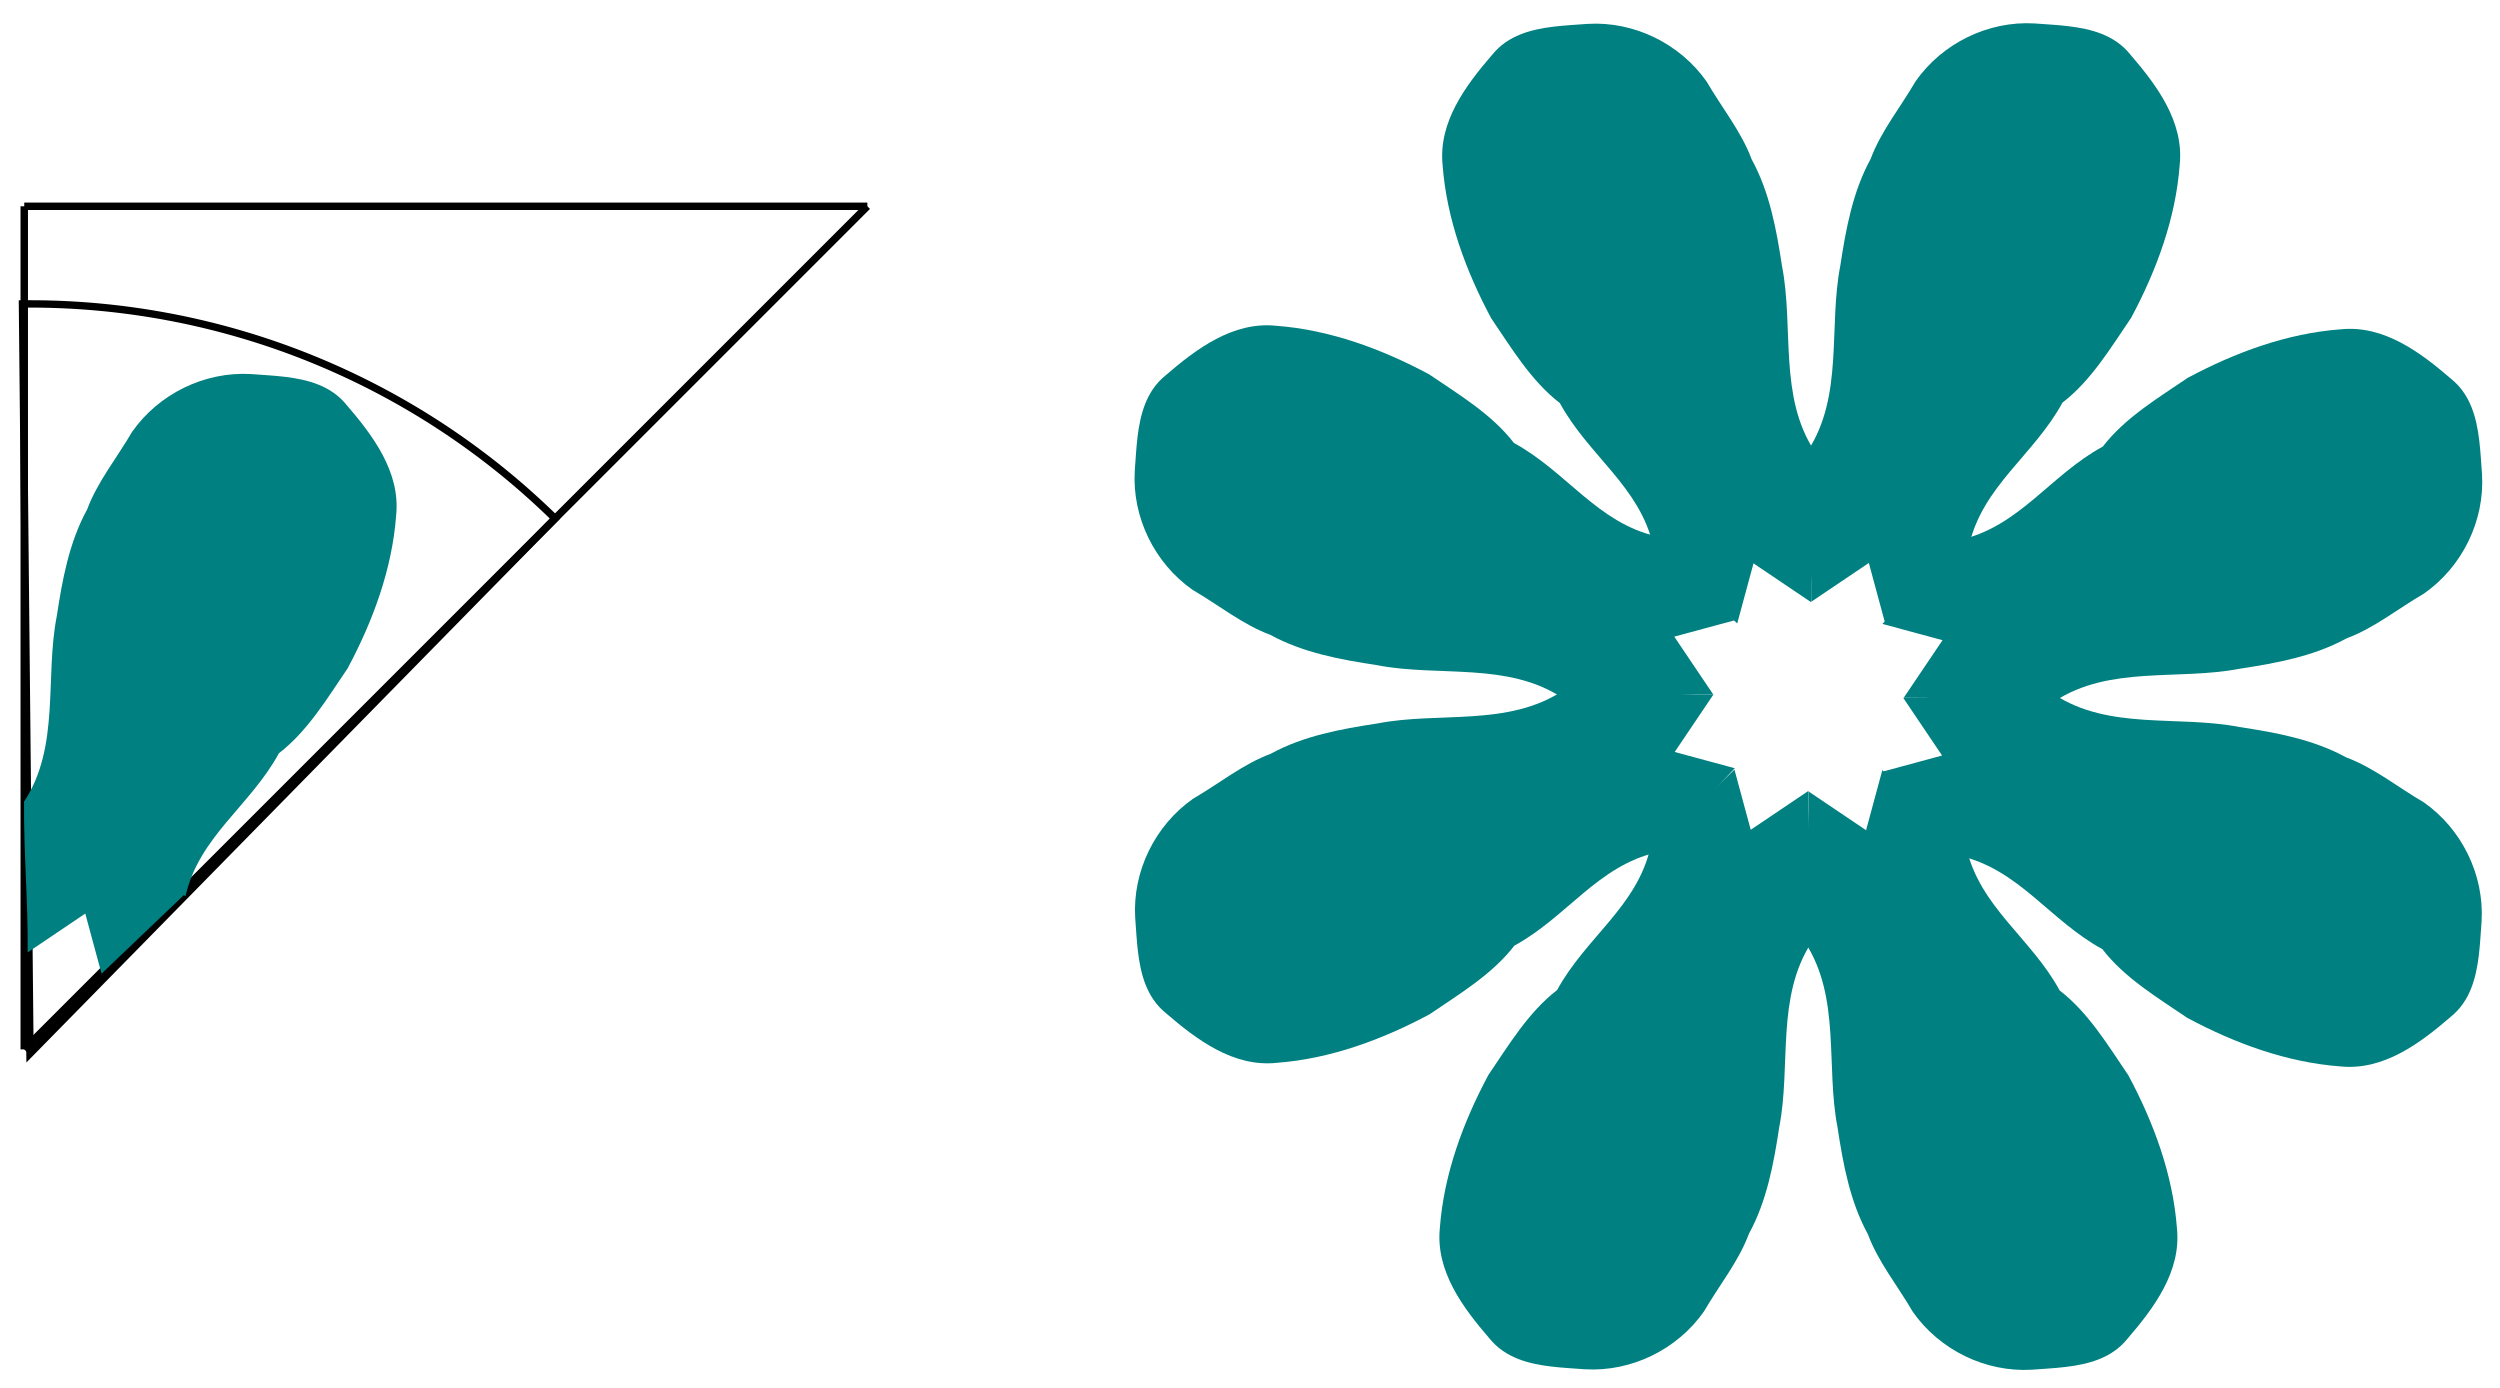 <?xml version="1.0" encoding="UTF-8" standalone="no"?>
<svg
   xmlns:dc="http://purl.org/dc/elements/1.1/"
   xmlns:cc="http://creativecommons.org/ns#"
   xmlns:rdf="http://www.w3.org/1999/02/22-rdf-syntax-ns#"
   xmlns:svg="http://www.w3.org/2000/svg"
   xmlns="http://www.w3.org/2000/svg"
   xmlns:sodipodi="http://sodipodi.sourceforge.net/DTD/sodipodi-0.dtd"
   xmlns:inkscape="http://www.inkscape.org/namespaces/inkscape"
   width="266.751mm"
   height="148.145mm"
   viewBox="0 0 266.751 148.145"
   version="1.1"
   id="svg8"
   inkscape:version="1.0.1 (c497b03c, 2020-09-10)"
   sodipodi:docname="130 Kirigami.svg">
  <defs
     id="defs2" />
  <sodipodi:namedview
     id="base"
     pagecolor="#ffffff"
     bordercolor="#666666"
     borderopacity="1.0"
     inkscape:pageopacity="0.0"
     inkscape:pageshadow="2"
     inkscape:zoom="0.98994949"
     inkscape:cx="500.5502"
     inkscape:cy="273.85764"
     inkscape:document-units="mm"
     inkscape:current-layer="layer1"
     inkscape:document-rotation="0"
     showgrid="true"
     fit-margin-top="2"
     fit-margin-left="2"
     fit-margin-right="2"
     fit-margin-bottom="2"
     inkscape:snap-global="false"
     inkscape:window-width="1663"
     inkscape:window-height="943"
     inkscape:window-x="0"
     inkscape:window-y="23"
     inkscape:window-maximized="0">
    <inkscape:grid
       type="xygrid"
       id="grid833"
       originx="-51.239"
       originy="-38.188" />
  </sodipodi:namedview>
  <g
     inkscape:label="Layer 1"
     inkscape:groupmode="layer"
     id="layer1"
     transform="translate(-51.239,-38.188)">
    <g
       id="g127">
      <g
         id="g857"
         transform="translate(27.368,44.324)">
        <path
           style="fill:none;stroke:#000000;stroke-width:0.794;stroke-linecap:butt;stroke-linejoin:miter;stroke-miterlimit:4;stroke-dasharray:none;stroke-opacity:1"
           d="M 26.458,105.833 V 15.875"
           id="path835" />
        <path
           style="fill:none;stroke:#000000;stroke-width:0.794;stroke-linecap:butt;stroke-linejoin:miter;stroke-miterlimit:4;stroke-dasharray:none;stroke-opacity:1"
           d="M 26.458,105.833 116.417,15.875"
           id="path835-2"
           sodipodi:nodetypes="cc" />
        <path
           style="fill:none;stroke:#000000;stroke-width:0.794;stroke-linecap:butt;stroke-linejoin:miter;stroke-miterlimit:4;stroke-dasharray:none;stroke-opacity:1"
           d="M 26.458,15.875 H 116.417"
           id="path852"
           sodipodi:nodetypes="cc" />
      </g>
      <path
         style="fill:none;stroke:#000000;stroke-width:0.785;stroke-miterlimit:4;stroke-dasharray:none;paint-order:fill markers stroke"
         id="path859"
         sodipodi:type="arc"
         sodipodi:cx="54.438358"
         sodipodi:cy="150.60301"
         sodipodi:rx="79.987427"
         sodipodi:ry="79.987427"
         sodipodi:start="4.7023476"
         sodipodi:end="5.4884109"
         sodipodi:arc-type="slice"
         d="M 53.635,70.62 A 79.987,79.987 0 0 1 110.465,93.516 L 54.438,150.603 Z" />
      <path
         id="path903"
         style="fill:#008080;stroke:none;stroke-width:0.794;stroke-linecap:butt;stroke-linejoin:miter;stroke-miterlimit:4;stroke-dasharray:none;stroke-opacity:1"
         d="m 70.894,133.661 -8.82,8.419 -1.737,-6.414 -6.147,4.143 c 0.045,-5.791 -0.431,-10.353 -0.386,-16.144 m 0.022,0.035 c 3.842,-5.885 2.19,-13.21 3.469,-19.762 0.594,-3.899 1.32,-7.884 3.237,-11.381 1.083,-2.932 3.197,-5.532 4.794,-8.281 2.844,-4.062 7.743,-6.467 12.701,-6.175 2.319,0.179 4.928,0.237 7.138,1.109 1.158,0.457 2.206,1.138 3.045,2.176 2.829,3.281 5.76,7.179 5.299,11.774 -0.426,5.752 -2.48,11.297 -5.181,16.344 -2.129,3.119 -4.234,6.673 -7.331,9.058 -3.058,5.618 -8.518,8.886 -9.963,15.237"
         sodipodi:nodetypes="ccccccccccsccccc" />
    </g>
    <g
       id="g141">
      <g
         id="g78">
        <path
           id="path903-5"
           style="fill:#008080;stroke:none;stroke-width:0.794;stroke-linecap:butt;stroke-linejoin:miter;stroke-miterlimit:4;stroke-dasharray:none;stroke-opacity:1"
           d="m 261.201,96.249 -8.82,8.419 -1.737,-6.414 -6.147,4.143 c 0.044,-5.791 -0.431,-10.353 -0.386,-16.144 m 0.022,0.035 c 3.842,-5.885 2.19,-13.21 3.469,-19.762 0.594,-3.899 1.32,-7.884 3.237,-11.381 1.083,-2.932 3.197,-5.532 4.794,-8.281 2.844,-4.062 7.743,-6.467 12.701,-6.175 2.319,0.179 4.928,0.237 7.138,1.109 1.158,0.457 2.206,1.138 3.045,2.176 2.829,3.281 5.76,7.179 5.299,11.774 -0.426,5.752 -2.48,11.297 -5.181,16.344 -2.129,3.12 -4.234,6.673 -7.331,9.058 -3.058,5.618 -8.518,8.886 -9.963,15.237"
           sodipodi:nodetypes="ccccccccccsccccc" />
        <path
           id="path903-5-5"
           style="fill:#008080;stroke:none;stroke-width:0.794;stroke-linecap:butt;stroke-linejoin:miter;stroke-miterlimit:4;stroke-dasharray:none;stroke-opacity:1"
           d="m 227.781,96.295 8.82,8.419 1.737,-6.414 6.147,4.143 c -0.044,-5.791 0.431,-10.353 0.386,-16.144 m -0.022,0.035 c -3.842,-5.885 -2.19,-13.21 -3.469,-19.762 -0.594,-3.899 -1.32,-7.884 -3.237,-11.381 -1.083,-2.932 -3.197,-5.532 -4.794,-8.281 -2.844,-4.062 -7.743,-6.467 -12.701,-6.175 -2.319,0.179 -4.928,0.237 -7.138,1.109 -1.158,0.457 -2.206,1.138 -3.045,2.176 -2.829,3.281 -5.76,7.179 -5.299,11.774 0.426,5.752 2.48,11.297 5.181,16.344 2.129,3.12 4.234,6.673 7.331,9.058 3.058,5.618 8.518,8.886 9.963,15.237"
           sodipodi:nodetypes="ccccccccccsccccc" />
      </g>
      <g
         id="g78-7"
         transform="matrix(1,0,0,-1,-0.295,225.026)">
        <path
           id="path903-5-3"
           style="fill:#008080;stroke:none;stroke-width:0.794;stroke-linecap:butt;stroke-linejoin:miter;stroke-miterlimit:4;stroke-dasharray:none;stroke-opacity:1"
           d="m 261.201,96.249 -8.82,8.419 -1.737,-6.414 -6.147,4.143 c 0.044,-5.791 -0.431,-10.353 -0.386,-16.144 m 0.022,0.035 c 3.842,-5.885 2.19,-13.21 3.469,-19.762 0.594,-3.899 1.32,-7.884 3.237,-11.381 1.083,-2.932 3.197,-5.532 4.794,-8.281 2.844,-4.062 7.743,-6.467 12.701,-6.175 2.319,0.179 4.928,0.237 7.138,1.109 1.158,0.457 2.206,1.138 3.045,2.176 2.829,3.281 5.76,7.179 5.299,11.774 -0.426,5.752 -2.48,11.297 -5.181,16.344 -2.129,3.12 -4.234,6.673 -7.331,9.058 -3.058,5.618 -8.518,8.886 -9.963,15.237"
           sodipodi:nodetypes="ccccccccccsccccc" />
        <path
           id="path903-5-5-8"
           style="fill:#008080;stroke:none;stroke-width:0.794;stroke-linecap:butt;stroke-linejoin:miter;stroke-miterlimit:4;stroke-dasharray:none;stroke-opacity:1"
           d="m 227.781,96.295 8.82,8.419 1.737,-6.414 6.147,4.143 c -0.044,-5.791 0.431,-10.353 0.386,-16.144 m -0.022,0.035 c -3.842,-5.885 -2.19,-13.21 -3.469,-19.762 -0.594,-3.899 -1.32,-7.884 -3.237,-11.381 -1.083,-2.932 -3.197,-5.532 -4.794,-8.281 -2.844,-4.062 -7.743,-6.467 -12.701,-6.175 -2.319,0.179 -4.928,0.237 -7.138,1.109 -1.158,0.457 -2.206,1.138 -3.045,2.176 -2.829,3.281 -5.76,7.179 -5.299,11.774 0.426,5.752 2.48,11.297 5.181,16.344 2.129,3.12 4.234,6.673 7.331,9.058 3.058,5.618 8.518,8.886 9.963,15.237"
           sodipodi:nodetypes="ccccccccccsccccc" />
      </g>
      <g
         id="g78-5"
         transform="rotate(-90,244.196,112.566)">
        <path
           id="path903-5-0"
           style="fill:#008080;stroke:none;stroke-width:0.794;stroke-linecap:butt;stroke-linejoin:miter;stroke-miterlimit:4;stroke-dasharray:none;stroke-opacity:1"
           d="m 261.201,96.249 -8.82,8.419 -1.737,-6.414 -6.147,4.143 c 0.044,-5.791 -0.431,-10.353 -0.386,-16.144 m 0.022,0.035 c 3.842,-5.885 2.19,-13.21 3.469,-19.762 0.594,-3.899 1.32,-7.884 3.237,-11.381 1.083,-2.932 3.197,-5.532 4.794,-8.281 2.844,-4.062 7.743,-6.467 12.701,-6.175 2.319,0.179 4.928,0.237 7.138,1.109 1.158,0.457 2.206,1.138 3.045,2.176 2.829,3.281 5.76,7.179 5.299,11.774 -0.426,5.752 -2.48,11.297 -5.181,16.344 -2.129,3.12 -4.234,6.673 -7.331,9.058 -3.058,5.618 -8.518,8.886 -9.963,15.237"
           sodipodi:nodetypes="ccccccccccsccccc" />
        <path
           id="path903-5-5-1"
           style="fill:#008080;stroke:none;stroke-width:0.794;stroke-linecap:butt;stroke-linejoin:miter;stroke-miterlimit:4;stroke-dasharray:none;stroke-opacity:1"
           d="m 227.781,96.295 8.82,8.419 1.737,-6.414 6.147,4.143 c -0.044,-5.791 0.431,-10.353 0.386,-16.144 m -0.022,0.035 c -3.842,-5.885 -2.19,-13.21 -3.469,-19.762 -0.594,-3.899 -1.32,-7.884 -3.237,-11.381 -1.083,-2.932 -3.197,-5.532 -4.794,-8.281 -2.844,-4.062 -7.743,-6.467 -12.701,-6.175 -2.319,0.179 -4.928,0.237 -7.138,1.109 -1.158,0.457 -2.206,1.138 -3.045,2.176 -2.829,3.281 -5.76,7.179 -5.299,11.774 0.426,5.752 2.48,11.297 5.181,16.344 2.129,3.12 4.234,6.673 7.331,9.058 3.058,5.618 8.518,8.886 9.963,15.237"
           sodipodi:nodetypes="ccccccccccsccccc" />
      </g>
      <g
         id="g78-1"
         transform="matrix(0,-1,-1,0,356.761,357.141)">
        <path
           id="path903-5-6"
           style="fill:#008080;stroke:none;stroke-width:0.794;stroke-linecap:butt;stroke-linejoin:miter;stroke-miterlimit:4;stroke-dasharray:none;stroke-opacity:1"
           d="m 261.201,96.249 -8.82,8.419 -1.737,-6.414 -6.147,4.143 c 0.044,-5.791 -0.431,-10.353 -0.386,-16.144 m 0.022,0.035 c 3.842,-5.885 2.19,-13.21 3.469,-19.762 0.594,-3.899 1.32,-7.884 3.237,-11.381 1.083,-2.932 3.197,-5.532 4.794,-8.281 2.844,-4.062 7.743,-6.467 12.701,-6.175 2.319,0.179 4.928,0.237 7.138,1.109 1.158,0.457 2.206,1.138 3.045,2.176 2.829,3.281 5.76,7.179 5.299,11.774 -0.426,5.752 -2.48,11.297 -5.181,16.344 -2.129,3.12 -4.234,6.673 -7.331,9.058 -3.058,5.618 -8.518,8.886 -9.963,15.237"
           sodipodi:nodetypes="ccccccccccsccccc" />
        <path
           id="path903-5-5-3"
           style="fill:#008080;stroke:none;stroke-width:0.794;stroke-linecap:butt;stroke-linejoin:miter;stroke-miterlimit:4;stroke-dasharray:none;stroke-opacity:1"
           d="m 227.781,96.295 8.82,8.419 1.737,-6.414 6.147,4.143 c -0.044,-5.791 0.431,-10.353 0.386,-16.144 m -0.022,0.035 c -3.842,-5.885 -2.19,-13.21 -3.469,-19.762 -0.594,-3.899 -1.32,-7.884 -3.237,-11.381 -1.083,-2.932 -3.197,-5.532 -4.794,-8.281 -2.844,-4.062 -7.743,-6.467 -12.701,-6.175 -2.319,0.179 -4.928,0.237 -7.138,1.109 -1.158,0.457 -2.206,1.138 -3.045,2.176 -2.829,3.281 -5.76,7.179 -5.299,11.774 0.426,5.752 2.48,11.297 5.181,16.344 2.129,3.12 4.234,6.673 7.331,9.058 3.058,5.618 8.518,8.886 9.963,15.237"
           sodipodi:nodetypes="ccccccccccsccccc" />
      </g>
    </g>
  </g>
</svg>
